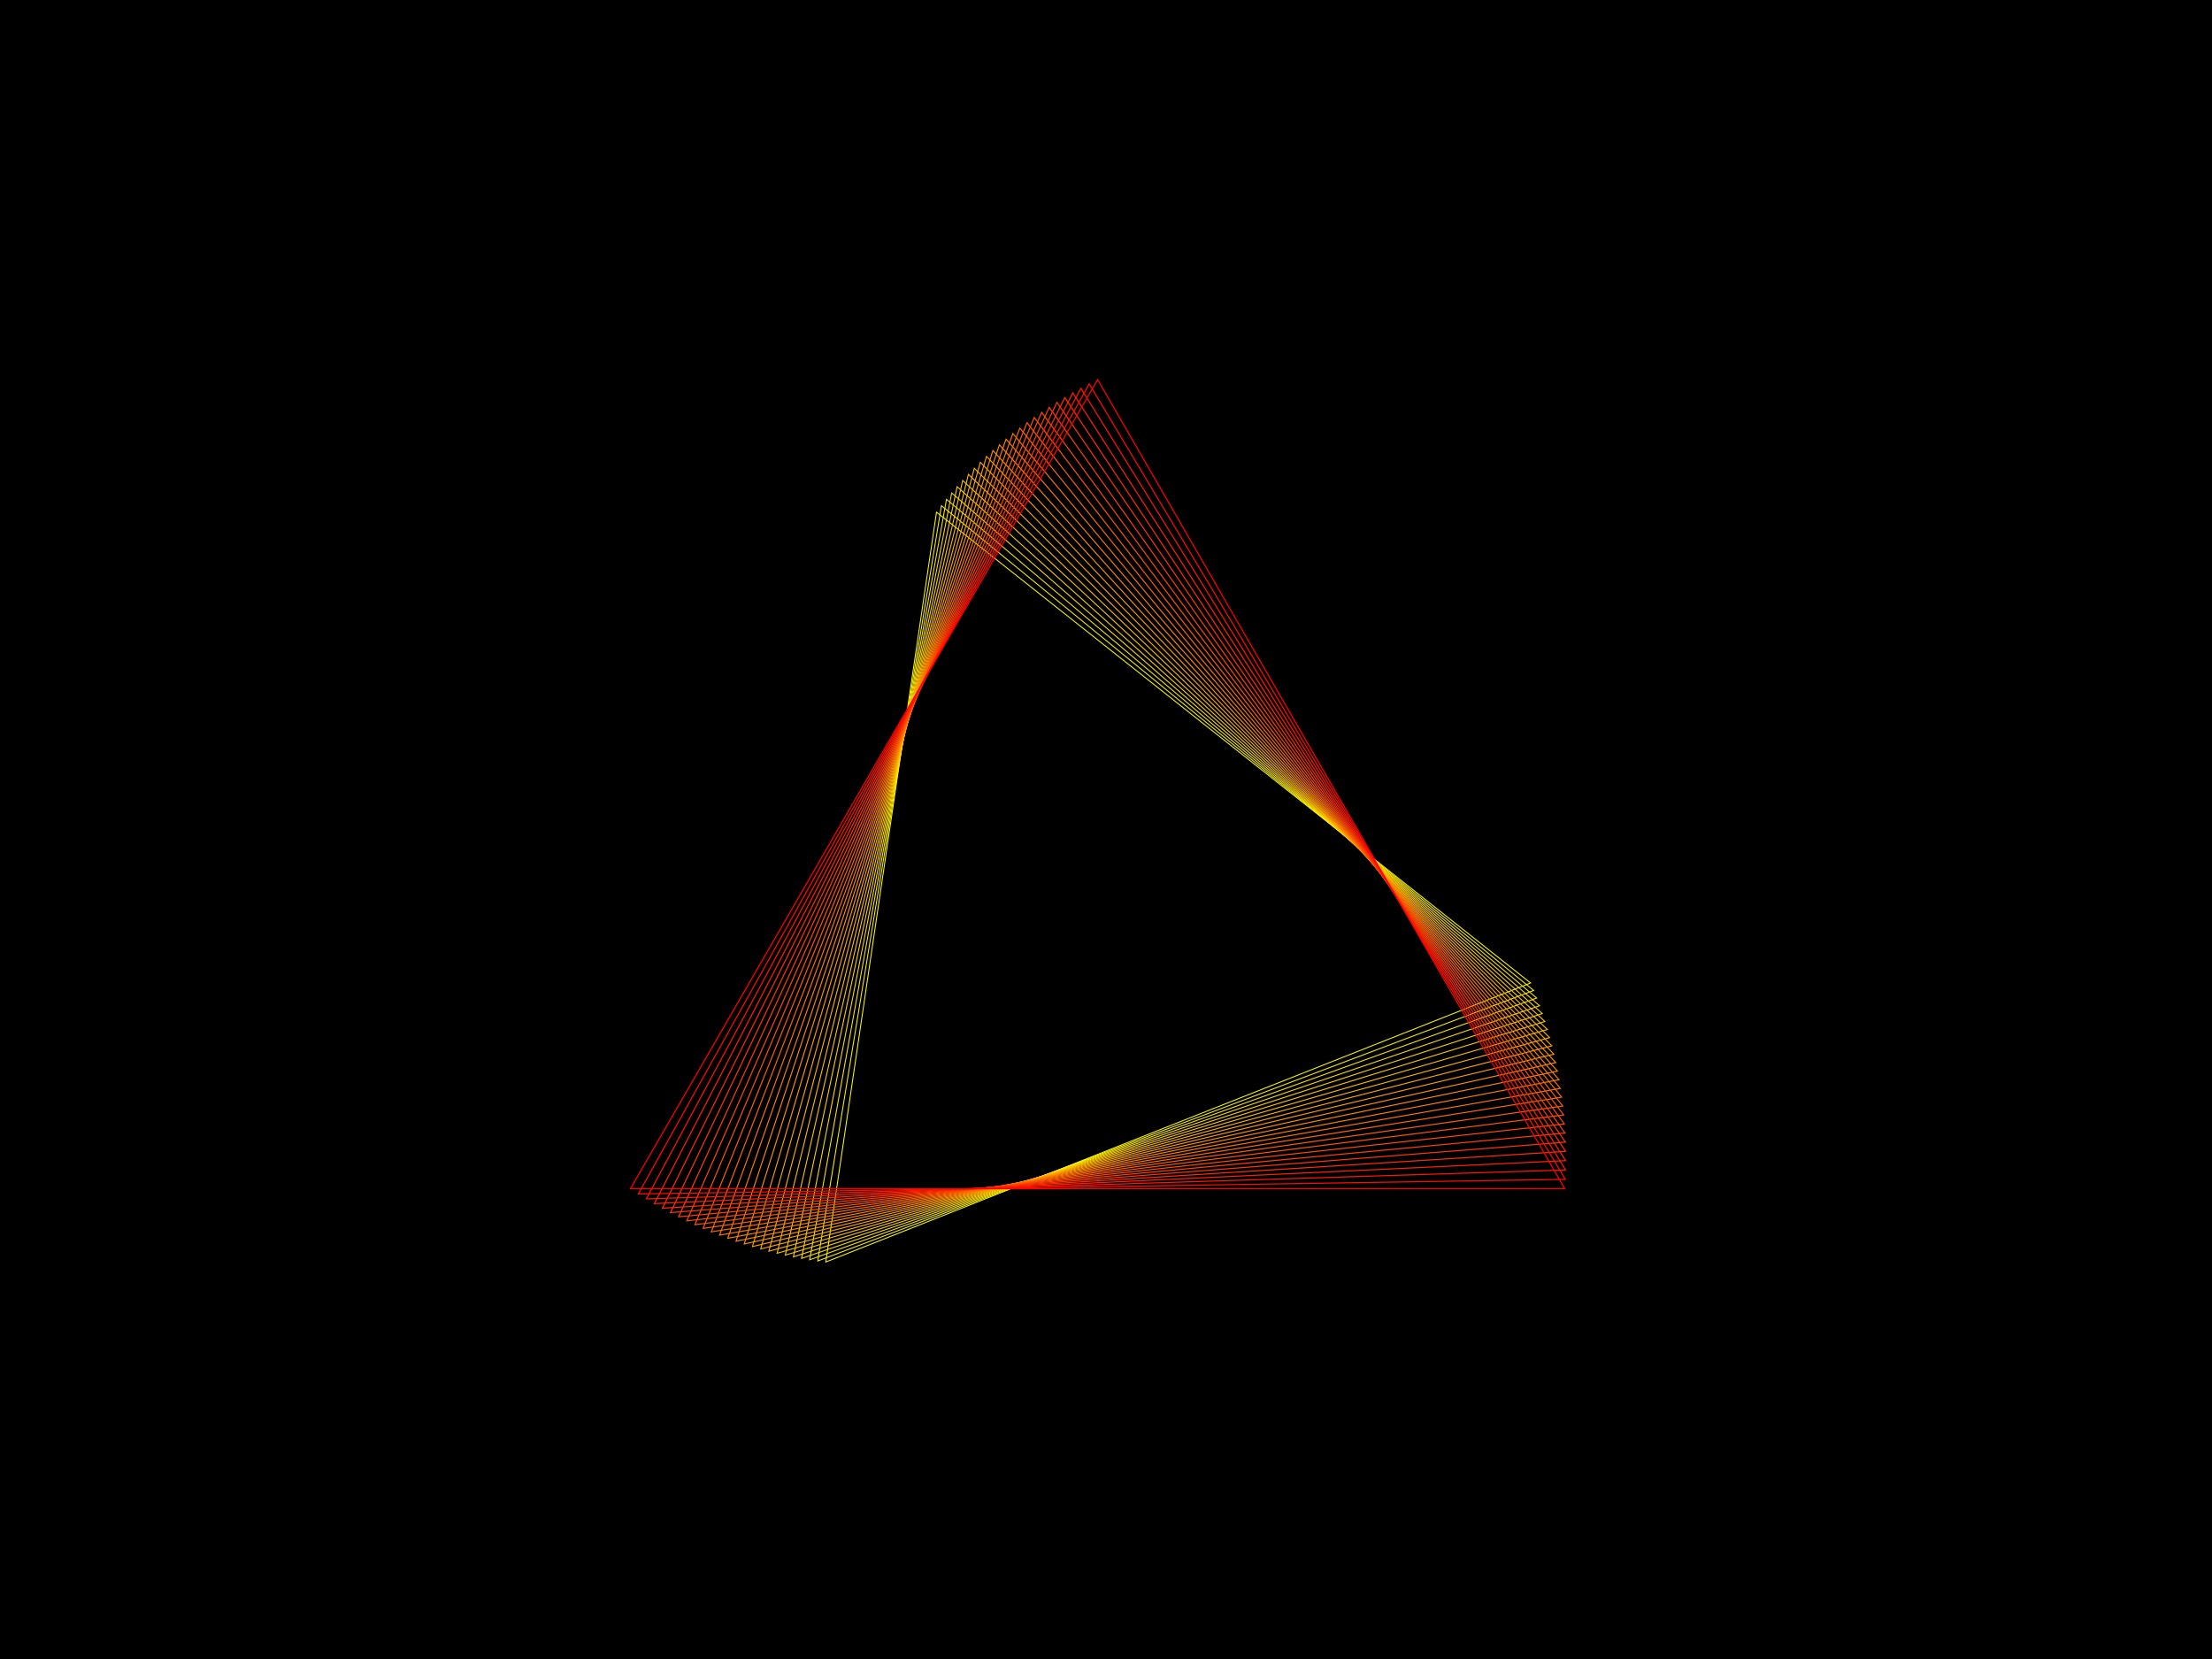 ﻿<svg xmlns='http://www.w3.org/2000/svg' viewBox='0 0 2000 1500'><rect fill='#000000' width='2000' height='1500'/><defs><path fill='none' stroke-width='1' stroke-opacity='1' id='a' d='M0-478l-413.96 717h827.92L0-478l-413.96 717h827.92z'/></defs><g  transform='scale(0.892)' style='transform-origin:center'><g  transform='' style='transform-origin:center'><g  transform='rotate(-14.4 0 0)' style='transform-origin:center'><g transform='translate(1000 750)'><use  stroke='#FF0' href='#a' transform='rotate(-7.2 0 0) scale(0.928)'/><use  stroke='#fff400' href='#a' transform='rotate(-6.3 0 0) scale(0.937)'/><use  stroke='#ffea00' href='#a' transform='rotate(-5.4 0 0) scale(0.946)'/><use  stroke='#ffdf00' href='#a' transform='rotate(-4.5 0 0) scale(0.955)'/><use  stroke='#ffd500' href='#a' transform='rotate(-3.6 0 0) scale(0.964)'/><use  stroke='#ffca00' href='#a' transform='rotate(-2.7 0 0) scale(0.973)'/><use  stroke='#ffbf00' href='#a' transform='rotate(-1.8 0 0) scale(0.982)'/><use  stroke='#ffb500' href='#a' transform='rotate(-0.9 0 0) scale(0.991)'/><use  stroke='#ffaa00' href='#a' transform=''/><use  stroke='#ff9f00' href='#a' transform='rotate(0.9 0 0) scale(1.009)'/><use  stroke='#ff9500' href='#a' transform='rotate(1.8 0 0) scale(1.018)'/><use  stroke='#ff8a00' href='#a' transform='rotate(2.7 0 0) scale(1.027)'/><use  stroke='#ff8000' href='#a' transform='rotate(3.6 0 0) scale(1.036)'/><use  stroke='#ff7500' href='#a' transform='rotate(4.5 0 0) scale(1.045)'/><use  stroke='#ff6a00' href='#a' transform='rotate(5.4 0 0) scale(1.054)'/><use  stroke='#ff6000' href='#a' transform='rotate(6.3 0 0) scale(1.063)'/><use  stroke='#ff5500' href='#a' transform='rotate(7.2 0 0) scale(1.072)'/><use  stroke='#ff4a00' href='#a' transform='rotate(8.1 0 0) scale(1.081)'/><use  stroke='#ff4000' href='#a' transform='rotate(9 0 0) scale(1.09)'/><use  stroke='#ff3500' href='#a' transform='rotate(9.9 0 0) scale(1.099)'/><use  stroke='#ff2b00' href='#a' transform='rotate(10.8 0 0) scale(1.108)'/><use  stroke='#ff2000' href='#a' transform='rotate(11.7 0 0) scale(1.117)'/><use  stroke='#ff1500' href='#a' transform='rotate(12.6 0 0) scale(1.126)'/><use  stroke='#ff0b00' href='#a' transform='rotate(13.5 0 0) scale(1.135)'/><use  stroke='#F00' href='#a' transform='rotate(14.4 0 0) scale(1.144)'/></g></g></g></g></svg>